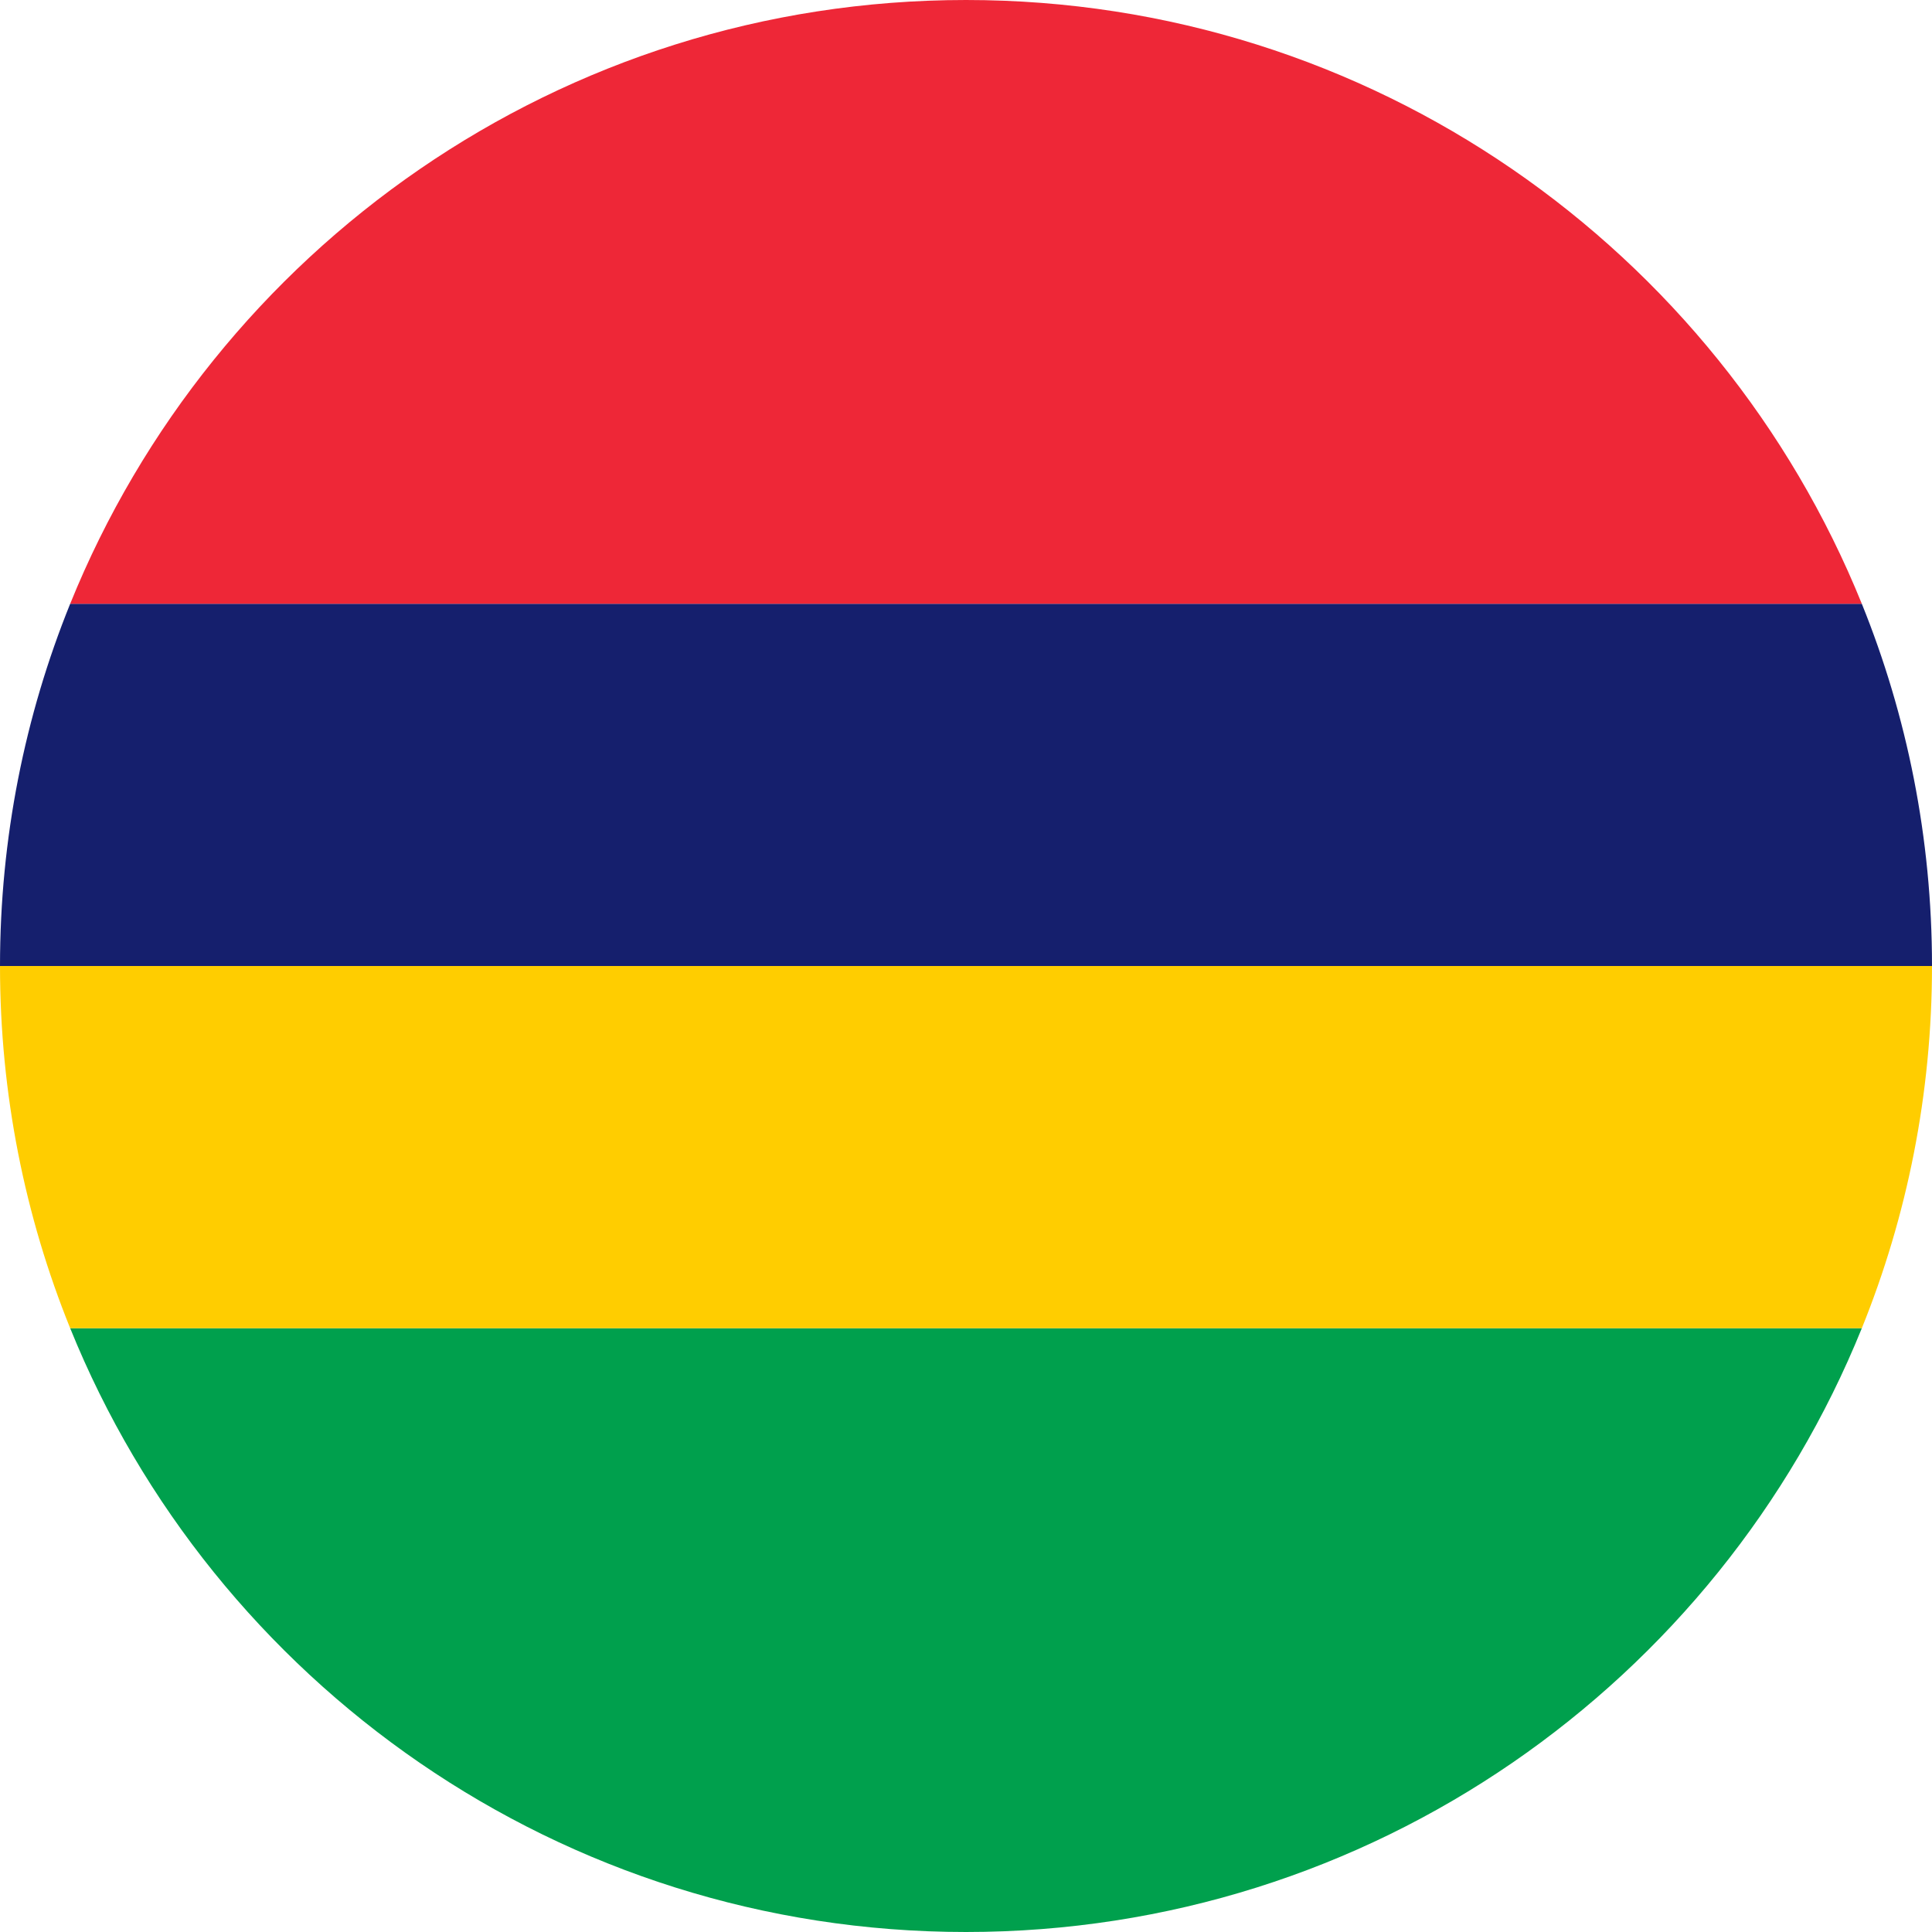 <svg width="24" height="24" viewBox="0 0 24 24" fill="none" xmlns="http://www.w3.org/2000/svg">
<g clip-path="url(#clip0_2400_49832)">
<path fill-rule="evenodd" clip-rule="evenodd" d="M23.128 16.5C21.348 20.898 17.036 24 12 24C6.964 24 2.652 20.898 0.872 16.5H23.128Z" fill="#00A04D"/>
<path fill-rule="evenodd" clip-rule="evenodd" d="M23.128 7.5C23.69 8.89 24 10.409 24 12H0C0 10.409 0.31 8.89 0.872 7.5H23.128Z" fill="#151F6D"/>
<path fill-rule="evenodd" clip-rule="evenodd" d="M23.128 7.5H0.872C2.652 3.102 6.964 0 12 0C17.036 0 21.348 3.102 23.128 7.5Z" fill="#EE2737"/>
<path fill-rule="evenodd" clip-rule="evenodd" d="M23.128 16.5C23.69 15.11 24 13.591 24 12H0C0 13.591 0.31 15.11 0.872 16.5H23.128Z" fill="#FFCD00"/>
</g>
<defs>
<clipPath id="clip0_2400_49832">
<rect width="24" height="24" fill="white"/>
</clipPath>
</defs>
</svg>
